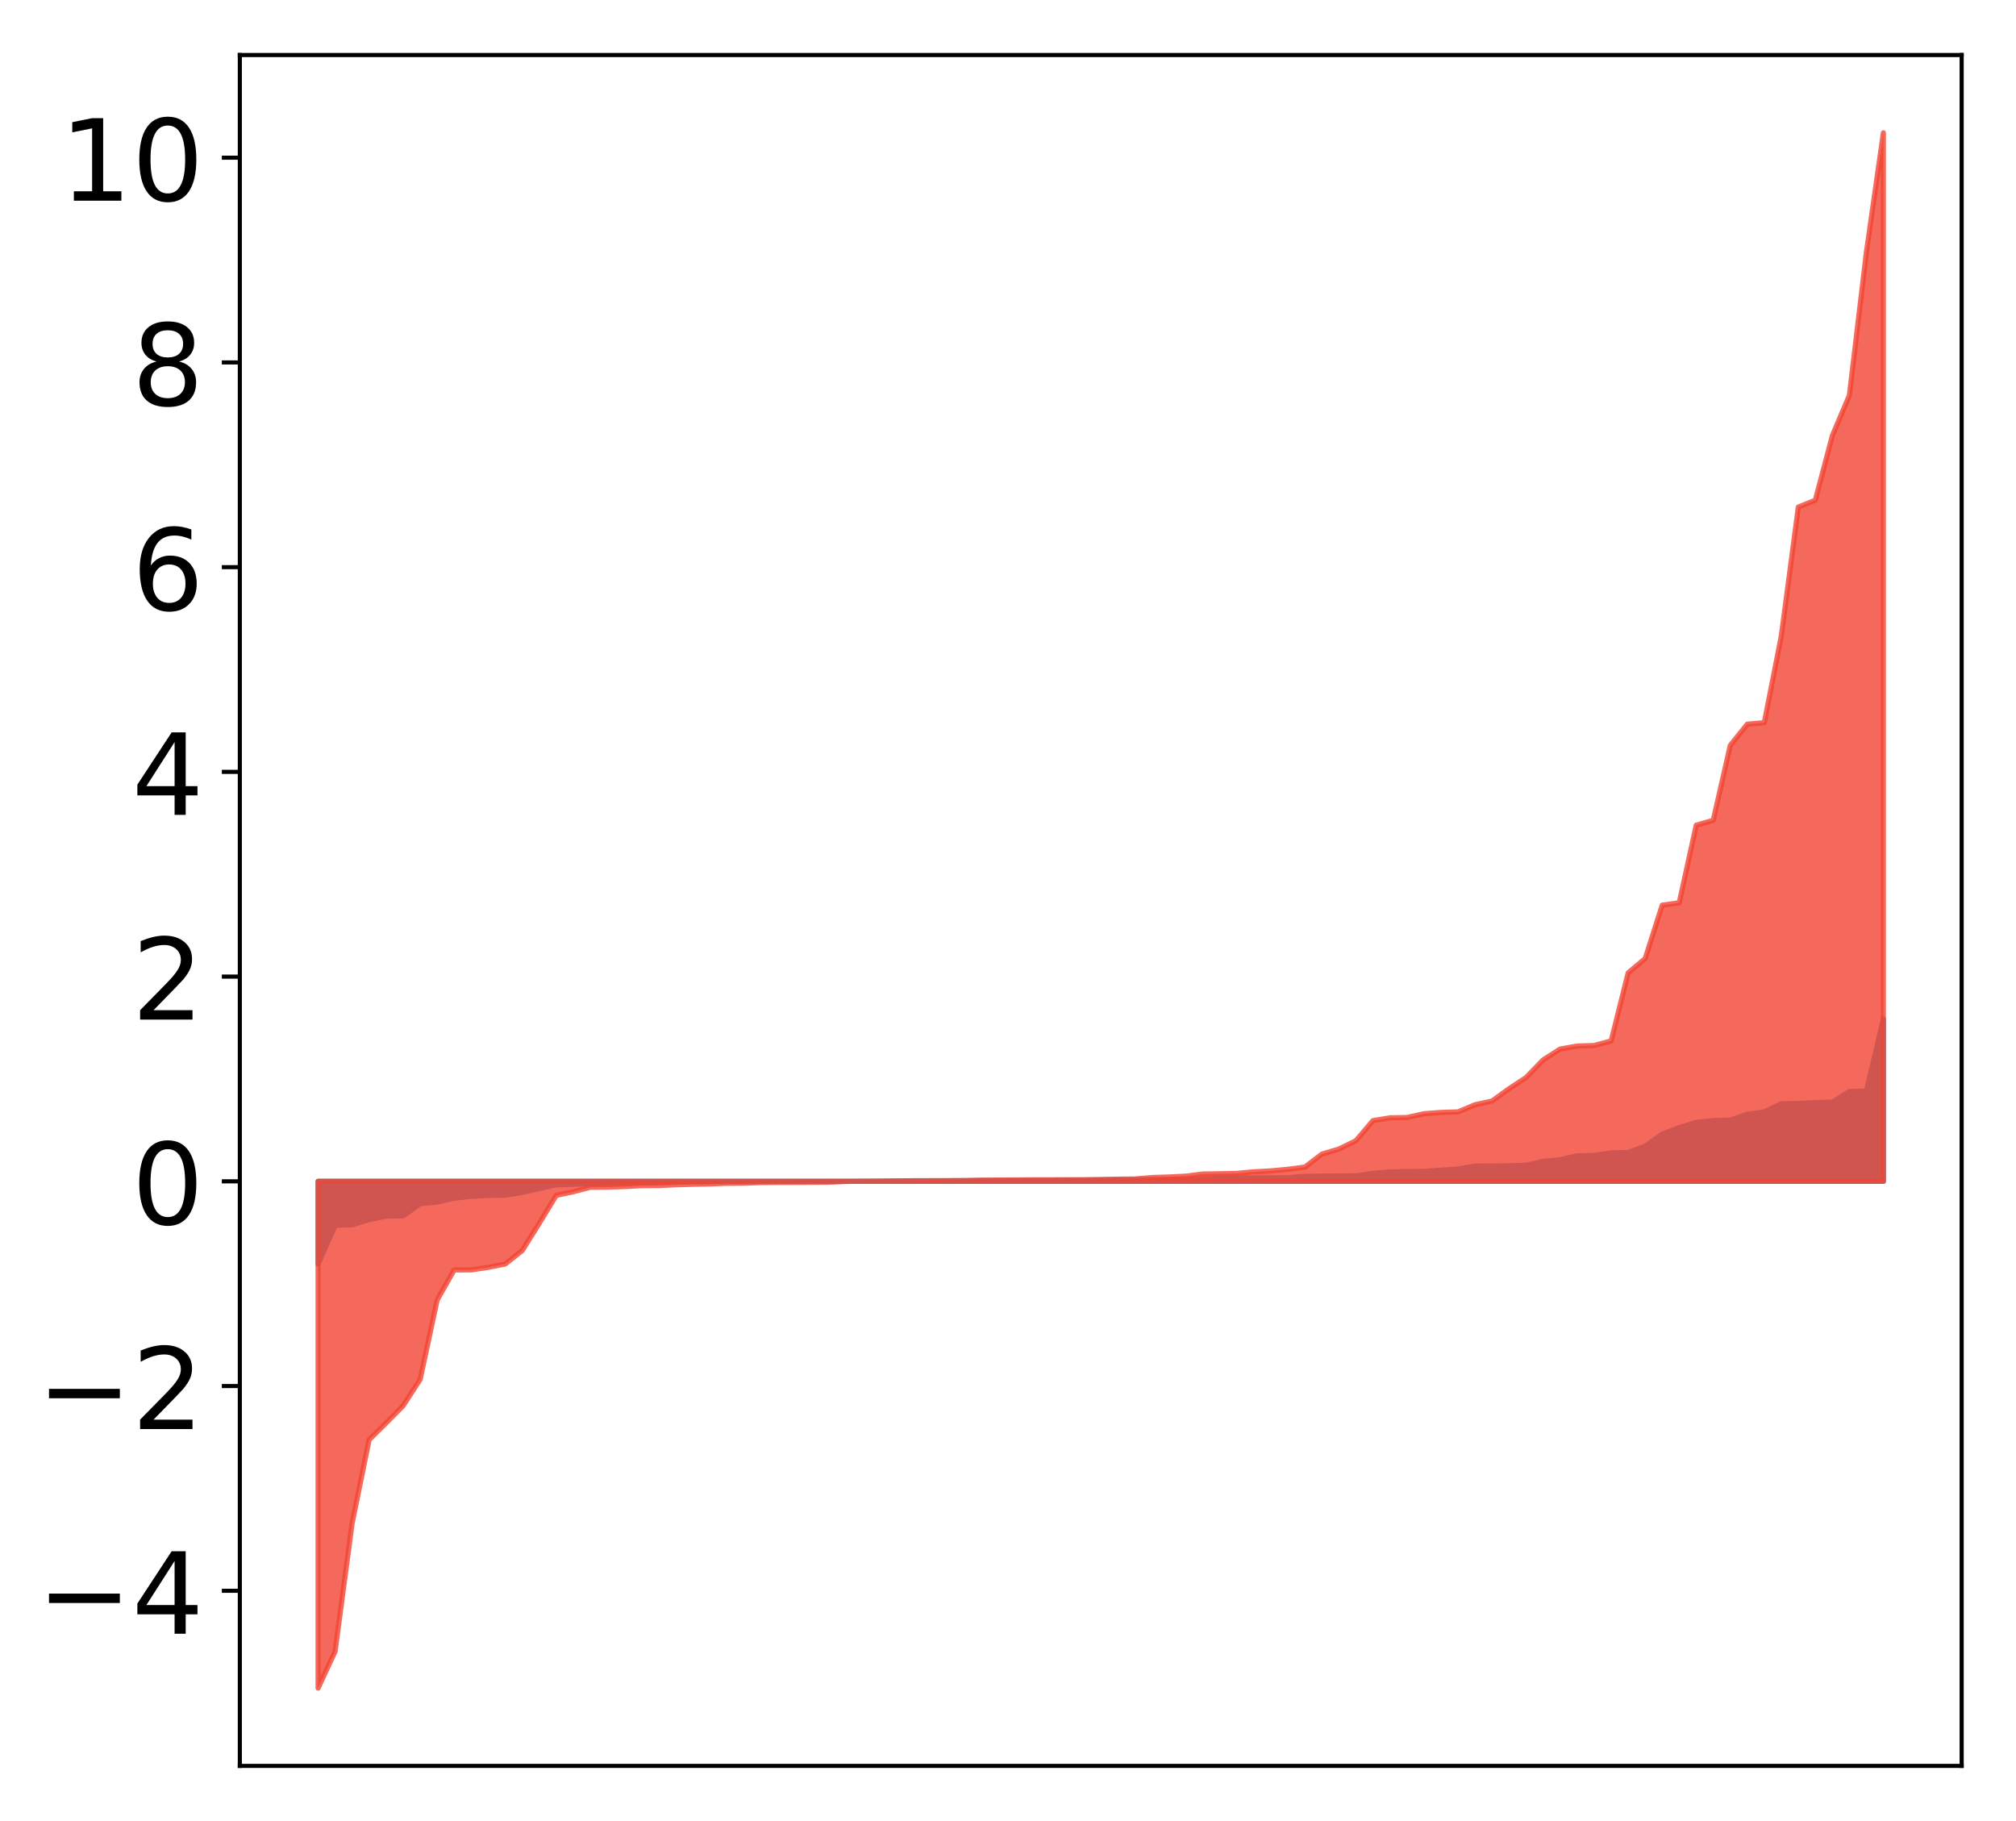 <?xml version="1.0" encoding="utf-8" standalone="no"?>
<!DOCTYPE svg PUBLIC "-//W3C//DTD SVG 1.1//EN"
  "http://www.w3.org/Graphics/SVG/1.1/DTD/svg11.dtd">
<!-- Created with matplotlib (http://matplotlib.org/) -->
<svg height="354pt" version="1.1" viewBox="0 0 392 354" width="392pt" xmlns="http://www.w3.org/2000/svg" xmlns:xlink="http://www.w3.org/1999/xlink">
 <defs>
  <style type="text/css">
*{stroke-linecap:butt;stroke-linejoin:round;}
  </style>
 </defs>
 <g id="figure_1">
  <g id="patch_1">
   <path d="M -0 354.04 
L 392.133 354.04 
L 392.133 0 
L -0 0 
z
" style="fill:#ffffff;"/>
  </g>
  <g id="axes_1">
   <g id="patch_2">
    <path d="M 46.633 343.34 
L 381.433 343.34 
L 381.433 10.7 
L 46.633 10.7 
z
" style="fill:#ffffff;"/>
   </g>
   <g id="PolyCollection_1">
    <defs>
     <path d="M 61.851 -108.267 
L 61.851 -124.357 
L 65.159 -124.357 
L 68.468 -124.357 
L 71.776 -124.357 
L 75.084 -124.357 
L 78.392 -124.357 
L 81.701 -124.357 
L 85.009 -124.357 
L 88.317 -124.357 
L 91.626 -124.357 
L 94.934 -124.357 
L 98.242 -124.357 
L 101.551 -124.357 
L 104.859 -124.357 
L 108.167 -124.357 
L 111.475 -124.357 
L 114.784 -124.357 
L 118.092 -124.357 
L 121.4 -124.357 
L 124.709 -124.357 
L 128.017 -124.357 
L 131.325 -124.357 
L 134.634 -124.357 
L 137.942 -124.357 
L 141.25 -124.357 
L 144.559 -124.357 
L 147.867 -124.357 
L 151.175 -124.357 
L 154.483 -124.357 
L 157.792 -124.357 
L 161.1 -124.357 
L 164.408 -124.357 
L 167.717 -124.357 
L 171.025 -124.357 
L 174.333 -124.357 
L 177.642 -124.357 
L 180.95 -124.357 
L 184.258 -124.357 
L 187.566 -124.357 
L 190.875 -124.357 
L 194.183 -124.357 
L 197.491 -124.357 
L 200.8 -124.357 
L 204.108 -124.357 
L 207.416 -124.357 
L 210.725 -124.357 
L 214.033 -124.357 
L 217.341 -124.357 
L 220.649 -124.357 
L 223.958 -124.357 
L 227.266 -124.357 
L 230.574 -124.357 
L 233.883 -124.357 
L 237.191 -124.357 
L 240.499 -124.357 
L 243.808 -124.357 
L 247.116 -124.357 
L 250.424 -124.357 
L 253.732 -124.357 
L 257.041 -124.357 
L 260.349 -124.357 
L 263.657 -124.357 
L 266.966 -124.357 
L 270.274 -124.357 
L 273.582 -124.357 
L 276.891 -124.357 
L 280.199 -124.357 
L 283.507 -124.357 
L 286.815 -124.357 
L 290.124 -124.357 
L 293.432 -124.357 
L 296.74 -124.357 
L 300.049 -124.357 
L 303.357 -124.357 
L 306.665 -124.357 
L 309.974 -124.357 
L 313.282 -124.357 
L 316.59 -124.357 
L 319.898 -124.357 
L 323.207 -124.357 
L 326.515 -124.357 
L 329.823 -124.357 
L 333.132 -124.357 
L 336.44 -124.357 
L 339.748 -124.357 
L 343.057 -124.357 
L 346.365 -124.357 
L 349.673 -124.357 
L 352.981 -124.357 
L 356.29 -124.357 
L 359.598 -124.357 
L 362.906 -124.357 
L 366.215 -124.357 
L 366.215 -155.913 
L 366.215 -155.913 
L 362.906 -141.906 
L 359.598 -141.805 
L 356.29 -139.75 
L 352.981 -139.652 
L 349.673 -139.499 
L 346.365 -139.436 
L 343.057 -137.863 
L 339.748 -137.394 
L 336.44 -136.257 
L 333.132 -136.161 
L 329.823 -135.823 
L 326.515 -134.787 
L 323.207 -133.541 
L 319.898 -131.197 
L 316.59 -129.961 
L 313.282 -129.888 
L 309.974 -129.402 
L 306.665 -129.308 
L 303.357 -128.56 
L 300.049 -128.231 
L 296.74 -127.488 
L 293.432 -127.368 
L 290.124 -127.332 
L 286.815 -127.317 
L 283.507 -126.741 
L 280.199 -126.521 
L 276.891 -126.307 
L 273.582 -126.258 
L 270.274 -126.177 
L 266.966 -125.916 
L 263.657 -125.422 
L 260.349 -125.407 
L 257.041 -125.374 
L 253.732 -125.312 
L 250.424 -125.063 
L 247.116 -125.029 
L 243.808 -125.025 
L 240.499 -125.017 
L 237.191 -124.975 
L 233.883 -124.837 
L 230.574 -124.715 
L 227.266 -124.678 
L 223.958 -124.67 
L 220.649 -124.668 
L 217.341 -124.633 
L 214.033 -124.632 
L 210.725 -124.584 
L 207.416 -124.575 
L 204.108 -124.529 
L 200.8 -124.523 
L 197.491 -124.497 
L 194.183 -124.489 
L 190.875 -124.484 
L 187.566 -124.48 
L 184.258 -124.449 
L 180.95 -124.439 
L 177.642 -124.43 
L 174.333 -124.41 
L 171.025 -124.38 
L 167.717 -124.362 
L 164.408 -124.352 
L 161.1 -124.351 
L 157.792 -124.351 
L 154.483 -124.35 
L 151.175 -124.341 
L 147.867 -124.322 
L 144.559 -124.305 
L 141.25 -124.299 
L 137.942 -124.295 
L 134.634 -124.28 
L 131.325 -124.272 
L 128.017 -124.272 
L 124.709 -124.233 
L 121.4 -124.111 
L 118.092 -124.071 
L 114.784 -123.917 
L 111.475 -123.767 
L 108.167 -123.682 
L 104.859 -122.965 
L 101.551 -122.2 
L 98.242 -121.669 
L 94.934 -121.616 
L 91.626 -121.442 
L 88.317 -121.072 
L 85.009 -120.324 
L 81.701 -120.003 
L 78.392 -117.649 
L 75.084 -117.574 
L 71.776 -116.907 
L 68.468 -115.906 
L 65.159 -115.812 
L 61.851 -108.267 
z
" id="me1c4b927d1" style="stroke:#4a98c9;"/>
    </defs>
    <g clip-path="url(#p9139cc8a47)">
     <use style="fill:#4a98c9;stroke:#4a98c9;" x="0" xlink:href="#me1c4b927d1" y="354.04"/>
    </g>
   </g>
   <g id="PolyCollection_2">
    <defs>
     <path d="M 61.851 -25.82 
L 61.851 -124.357 
L 65.159 -124.357 
L 68.468 -124.357 
L 71.776 -124.357 
L 75.084 -124.357 
L 78.392 -124.357 
L 81.701 -124.357 
L 85.009 -124.357 
L 88.317 -124.357 
L 91.626 -124.357 
L 94.934 -124.357 
L 98.242 -124.357 
L 101.551 -124.357 
L 104.859 -124.357 
L 108.167 -124.357 
L 111.475 -124.357 
L 114.784 -124.357 
L 118.092 -124.357 
L 121.4 -124.357 
L 124.709 -124.357 
L 128.017 -124.357 
L 131.325 -124.357 
L 134.634 -124.357 
L 137.942 -124.357 
L 141.25 -124.357 
L 144.559 -124.357 
L 147.867 -124.357 
L 151.175 -124.357 
L 154.483 -124.357 
L 157.792 -124.357 
L 161.1 -124.357 
L 164.408 -124.357 
L 167.717 -124.357 
L 171.025 -124.357 
L 174.333 -124.357 
L 177.642 -124.357 
L 180.95 -124.357 
L 184.258 -124.357 
L 187.566 -124.357 
L 190.875 -124.357 
L 194.183 -124.357 
L 197.491 -124.357 
L 200.8 -124.357 
L 204.108 -124.357 
L 207.416 -124.357 
L 210.725 -124.357 
L 214.033 -124.357 
L 217.341 -124.357 
L 220.649 -124.357 
L 223.958 -124.357 
L 227.266 -124.357 
L 230.574 -124.357 
L 233.883 -124.357 
L 237.191 -124.357 
L 240.499 -124.357 
L 243.808 -124.357 
L 247.116 -124.357 
L 250.424 -124.357 
L 253.732 -124.357 
L 257.041 -124.357 
L 260.349 -124.357 
L 263.657 -124.357 
L 266.966 -124.357 
L 270.274 -124.357 
L 273.582 -124.357 
L 276.891 -124.357 
L 280.199 -124.357 
L 283.507 -124.357 
L 286.815 -124.357 
L 290.124 -124.357 
L 293.432 -124.357 
L 296.74 -124.357 
L 300.049 -124.357 
L 303.357 -124.357 
L 306.665 -124.357 
L 309.974 -124.357 
L 313.282 -124.357 
L 316.59 -124.357 
L 319.898 -124.357 
L 323.207 -124.357 
L 326.515 -124.357 
L 329.823 -124.357 
L 333.132 -124.357 
L 336.44 -124.357 
L 339.748 -124.357 
L 343.057 -124.357 
L 346.365 -124.357 
L 349.673 -124.357 
L 352.981 -124.357 
L 356.29 -124.357 
L 359.598 -124.357 
L 362.906 -124.357 
L 366.215 -124.357 
L 366.215 -328.22 
L 366.215 -328.22 
L 362.906 -304.966 
L 359.598 -277.164 
L 356.29 -269.337 
L 352.981 -256.792 
L 349.673 -255.452 
L 346.365 -230.381 
L 343.057 -213.53 
L 339.748 -213.241 
L 336.44 -209.106 
L 333.132 -194.56 
L 329.823 -193.596 
L 326.515 -178.521 
L 323.207 -178.05 
L 319.898 -167.663 
L 316.59 -164.897 
L 313.282 -151.653 
L 309.974 -150.765 
L 306.665 -150.662 
L 303.357 -150.074 
L 300.049 -147.962 
L 296.74 -144.542 
L 293.432 -142.37 
L 290.124 -139.972 
L 286.815 -139.247 
L 283.507 -137.861 
L 280.199 -137.753 
L 276.891 -137.505 
L 273.582 -136.764 
L 270.274 -136.711 
L 266.966 -136.161 
L 263.657 -132.257 
L 260.349 -130.643 
L 257.041 -129.654 
L 253.732 -127.129 
L 250.424 -126.701 
L 247.116 -126.387 
L 243.808 -126.21 
L 240.499 -125.898 
L 237.191 -125.834 
L 233.883 -125.782 
L 230.574 -125.363 
L 227.266 -125.202 
L 223.958 -125.093 
L 220.649 -124.817 
L 217.341 -124.782 
L 214.033 -124.712 
L 210.725 -124.672 
L 207.416 -124.662 
L 204.108 -124.658 
L 200.8 -124.658 
L 197.491 -124.625 
L 194.183 -124.611 
L 190.875 -124.588 
L 187.566 -124.515 
L 184.258 -124.501 
L 180.95 -124.483 
L 177.642 -124.472 
L 174.333 -124.44 
L 171.025 -124.388 
L 167.717 -124.384 
L 164.408 -124.336 
L 161.1 -124.184 
L 157.792 -124.164 
L 154.483 -124.141 
L 151.175 -124.133 
L 147.867 -124.107 
L 144.559 -123.991 
L 141.25 -123.969 
L 137.942 -123.85 
L 134.634 -123.779 
L 131.325 -123.679 
L 128.017 -123.532 
L 124.709 -123.513 
L 121.4 -123.332 
L 118.092 -123.235 
L 114.784 -123.195 
L 111.475 -122.321 
L 108.167 -121.626 
L 104.859 -116.189 
L 101.551 -110.904 
L 98.242 -108.275 
L 94.934 -107.628 
L 91.626 -107.137 
L 88.317 -107.132 
L 85.009 -101.31 
L 81.701 -85.845 
L 78.392 -80.722 
L 75.084 -77.37 
L 71.776 -74.114 
L 68.468 -57.85 
L 65.159 -32.947 
L 61.851 -25.82 
z
" id="m0afe84f967" style="stroke:#f14432;stroke-opacity:0.8;"/>
    </defs>
    <g clip-path="url(#p9139cc8a47)">
     <use style="fill:#f14432;fill-opacity:0.8;stroke:#f14432;stroke-opacity:0.8;" x="0" xlink:href="#m0afe84f967" y="354.04"/>
    </g>
   </g>
   <g id="matplotlib.axis_1"/>
   <g id="matplotlib.axis_2">
    <g id="ytick_1">
     <g id="line2d_1">
      <defs>
       <path d="M 0 0 
L -3.5 0 
" id="m6fc35293eb" style="stroke:#000000;stroke-width:0.8;"/>
      </defs>
      <g>
       <use style="stroke:#000000;stroke-width:0.8;" x="46.633" xlink:href="#m6fc35293eb" y="309.292"/>
      </g>
     </g>
     <g id="text_1">
      <!-- −4 -->
      <defs>
       <path d="M 10.594 35.5 
L 73.188 35.5 
L 73.188 27.203 
L 10.594 27.203 
z
" id="DejaVuSans-2212"/>
       <path d="M 37.797 64.312 
L 12.891 25.391 
L 37.797 25.391 
z
M 35.203 72.906 
L 47.609 72.906 
L 47.609 25.391 
L 58.016 25.391 
L 58.016 17.188 
L 47.609 17.188 
L 47.609 0 
L 37.797 0 
L 37.797 17.188 
L 4.891 17.188 
L 4.891 26.703 
z
" id="DejaVuSans-34"/>
      </defs>
      <g transform="translate(7.2 317.65)scale(0.22 -0.22)">
       <use xlink:href="#DejaVuSans-2212"/>
       <use x="83.789" xlink:href="#DejaVuSans-34"/>
      </g>
     </g>
    </g>
    <g id="ytick_2">
     <g id="line2d_2">
      <g>
       <use style="stroke:#000000;stroke-width:0.8;" x="46.633" xlink:href="#m6fc35293eb" y="269.488"/>
      </g>
     </g>
     <g id="text_2">
      <!-- −2 -->
      <defs>
       <path d="M 19.188 8.297 
L 53.609 8.297 
L 53.609 0 
L 7.328 0 
L 7.328 8.297 
Q 12.938 14.109 22.625 23.891 
Q 32.328 33.688 34.812 36.531 
Q 39.547 41.844 41.422 45.531 
Q 43.312 49.219 43.312 52.781 
Q 43.312 58.594 39.234 62.25 
Q 35.156 65.922 28.609 65.922 
Q 23.969 65.922 18.812 64.312 
Q 13.672 62.703 7.812 59.422 
L 7.812 69.391 
Q 13.766 71.781 18.938 73 
Q 24.125 74.219 28.422 74.219 
Q 39.75 74.219 46.484 68.547 
Q 53.219 62.891 53.219 53.422 
Q 53.219 48.922 51.531 44.891 
Q 49.859 40.875 45.406 35.406 
Q 44.188 33.984 37.641 27.219 
Q 31.109 20.453 19.188 8.297 
z
" id="DejaVuSans-32"/>
      </defs>
      <g transform="translate(7.2 277.846)scale(0.22 -0.22)">
       <use xlink:href="#DejaVuSans-2212"/>
       <use x="83.789" xlink:href="#DejaVuSans-32"/>
      </g>
     </g>
    </g>
    <g id="ytick_3">
     <g id="line2d_3">
      <g>
       <use style="stroke:#000000;stroke-width:0.8;" x="46.633" xlink:href="#m6fc35293eb" y="229.683"/>
      </g>
     </g>
     <g id="text_3">
      <!-- 0 -->
      <defs>
       <path d="M 31.781 66.406 
Q 24.172 66.406 20.328 58.906 
Q 16.5 51.422 16.5 36.375 
Q 16.5 21.391 20.328 13.891 
Q 24.172 6.391 31.781 6.391 
Q 39.453 6.391 43.281 13.891 
Q 47.125 21.391 47.125 36.375 
Q 47.125 51.422 43.281 58.906 
Q 39.453 66.406 31.781 66.406 
z
M 31.781 74.219 
Q 44.047 74.219 50.516 64.516 
Q 56.984 54.828 56.984 36.375 
Q 56.984 17.969 50.516 8.266 
Q 44.047 -1.422 31.781 -1.422 
Q 19.531 -1.422 13.062 8.266 
Q 6.594 17.969 6.594 36.375 
Q 6.594 54.828 13.062 64.516 
Q 19.531 74.219 31.781 74.219 
z
" id="DejaVuSans-30"/>
      </defs>
      <g transform="translate(25.635 238.042)scale(0.22 -0.22)">
       <use xlink:href="#DejaVuSans-30"/>
      </g>
     </g>
    </g>
    <g id="ytick_4">
     <g id="line2d_4">
      <g>
       <use style="stroke:#000000;stroke-width:0.8;" x="46.633" xlink:href="#m6fc35293eb" y="189.879"/>
      </g>
     </g>
     <g id="text_4">
      <!-- 2 -->
      <g transform="translate(25.635 198.237)scale(0.22 -0.22)">
       <use xlink:href="#DejaVuSans-32"/>
      </g>
     </g>
    </g>
    <g id="ytick_5">
     <g id="line2d_5">
      <g>
       <use style="stroke:#000000;stroke-width:0.8;" x="46.633" xlink:href="#m6fc35293eb" y="150.074"/>
      </g>
     </g>
     <g id="text_5">
      <!-- 4 -->
      <g transform="translate(25.635 158.433)scale(0.22 -0.22)">
       <use xlink:href="#DejaVuSans-34"/>
      </g>
     </g>
    </g>
    <g id="ytick_6">
     <g id="line2d_6">
      <g>
       <use style="stroke:#000000;stroke-width:0.8;" x="46.633" xlink:href="#m6fc35293eb" y="110.27"/>
      </g>
     </g>
     <g id="text_6">
      <!-- 6 -->
      <defs>
       <path d="M 33.016 40.375 
Q 26.375 40.375 22.484 35.828 
Q 18.609 31.297 18.609 23.391 
Q 18.609 15.531 22.484 10.953 
Q 26.375 6.391 33.016 6.391 
Q 39.656 6.391 43.531 10.953 
Q 47.406 15.531 47.406 23.391 
Q 47.406 31.297 43.531 35.828 
Q 39.656 40.375 33.016 40.375 
z
M 52.594 71.297 
L 52.594 62.312 
Q 48.875 64.062 45.094 64.984 
Q 41.312 65.922 37.594 65.922 
Q 27.828 65.922 22.672 59.328 
Q 17.531 52.734 16.797 39.406 
Q 19.672 43.656 24.016 45.922 
Q 28.375 48.188 33.594 48.188 
Q 44.578 48.188 50.953 41.516 
Q 57.328 34.859 57.328 23.391 
Q 57.328 12.156 50.688 5.359 
Q 44.047 -1.422 33.016 -1.422 
Q 20.359 -1.422 13.672 8.266 
Q 6.984 17.969 6.984 36.375 
Q 6.984 53.656 15.188 63.938 
Q 23.391 74.219 37.203 74.219 
Q 40.922 74.219 44.703 73.484 
Q 48.484 72.75 52.594 71.297 
z
" id="DejaVuSans-36"/>
      </defs>
      <g transform="translate(25.635 118.628)scale(0.22 -0.22)">
       <use xlink:href="#DejaVuSans-36"/>
      </g>
     </g>
    </g>
    <g id="ytick_7">
     <g id="line2d_7">
      <g>
       <use style="stroke:#000000;stroke-width:0.8;" x="46.633" xlink:href="#m6fc35293eb" y="70.466"/>
      </g>
     </g>
     <g id="text_7">
      <!-- 8 -->
      <defs>
       <path d="M 31.781 34.625 
Q 24.75 34.625 20.719 30.859 
Q 16.703 27.094 16.703 20.516 
Q 16.703 13.922 20.719 10.156 
Q 24.75 6.391 31.781 6.391 
Q 38.812 6.391 42.859 10.172 
Q 46.922 13.969 46.922 20.516 
Q 46.922 27.094 42.891 30.859 
Q 38.875 34.625 31.781 34.625 
z
M 21.922 38.812 
Q 15.578 40.375 12.031 44.719 
Q 8.5 49.078 8.5 55.328 
Q 8.5 64.062 14.719 69.141 
Q 20.953 74.219 31.781 74.219 
Q 42.672 74.219 48.875 69.141 
Q 55.078 64.062 55.078 55.328 
Q 55.078 49.078 51.531 44.719 
Q 48 40.375 41.703 38.812 
Q 48.828 37.156 52.797 32.312 
Q 56.781 27.484 56.781 20.516 
Q 56.781 9.906 50.312 4.234 
Q 43.844 -1.422 31.781 -1.422 
Q 19.734 -1.422 13.25 4.234 
Q 6.781 9.906 6.781 20.516 
Q 6.781 27.484 10.781 32.312 
Q 14.797 37.156 21.922 38.812 
z
M 18.312 54.391 
Q 18.312 48.734 21.844 45.562 
Q 25.391 42.391 31.781 42.391 
Q 38.141 42.391 41.719 45.562 
Q 45.312 48.734 45.312 54.391 
Q 45.312 60.062 41.719 63.234 
Q 38.141 66.406 31.781 66.406 
Q 25.391 66.406 21.844 63.234 
Q 18.312 60.062 18.312 54.391 
z
" id="DejaVuSans-38"/>
      </defs>
      <g transform="translate(25.635 78.824)scale(0.22 -0.22)">
       <use xlink:href="#DejaVuSans-38"/>
      </g>
     </g>
    </g>
    <g id="ytick_8">
     <g id="line2d_8">
      <g>
       <use style="stroke:#000000;stroke-width:0.8;" x="46.633" xlink:href="#m6fc35293eb" y="30.661"/>
      </g>
     </g>
     <g id="text_8">
      <!-- 10 -->
      <defs>
       <path d="M 12.406 8.297 
L 28.516 8.297 
L 28.516 63.922 
L 10.984 60.406 
L 10.984 69.391 
L 28.422 72.906 
L 38.281 72.906 
L 38.281 8.297 
L 54.391 8.297 
L 54.391 0 
L 12.406 0 
z
" id="DejaVuSans-31"/>
      </defs>
      <g transform="translate(11.638 39.019)scale(0.22 -0.22)">
       <use xlink:href="#DejaVuSans-31"/>
       <use x="63.623" xlink:href="#DejaVuSans-30"/>
      </g>
     </g>
    </g>
   </g>
   <g id="patch_3">
    <path d="M 46.633 343.34 
L 46.633 10.7 
" style="fill:none;stroke:#000000;stroke-linecap:square;stroke-linejoin:miter;stroke-width:0.8;"/>
   </g>
   <g id="patch_4">
    <path d="M 381.433 343.34 
L 381.433 10.7 
" style="fill:none;stroke:#000000;stroke-linecap:square;stroke-linejoin:miter;stroke-width:0.8;"/>
   </g>
   <g id="patch_5">
    <path d="M 46.633 343.34 
L 381.433 343.34 
" style="fill:none;stroke:#000000;stroke-linecap:square;stroke-linejoin:miter;stroke-width:0.8;"/>
   </g>
   <g id="patch_6">
    <path d="M 46.633 10.7 
L 381.433 10.7 
" style="fill:none;stroke:#000000;stroke-linecap:square;stroke-linejoin:miter;stroke-width:0.8;"/>
   </g>
  </g>
 </g>
 <defs>
  <clipPath id="p9139cc8a47">
   <rect height="332.64" width="334.8" x="46.633" y="10.7"/>
  </clipPath>
 </defs>
</svg>
